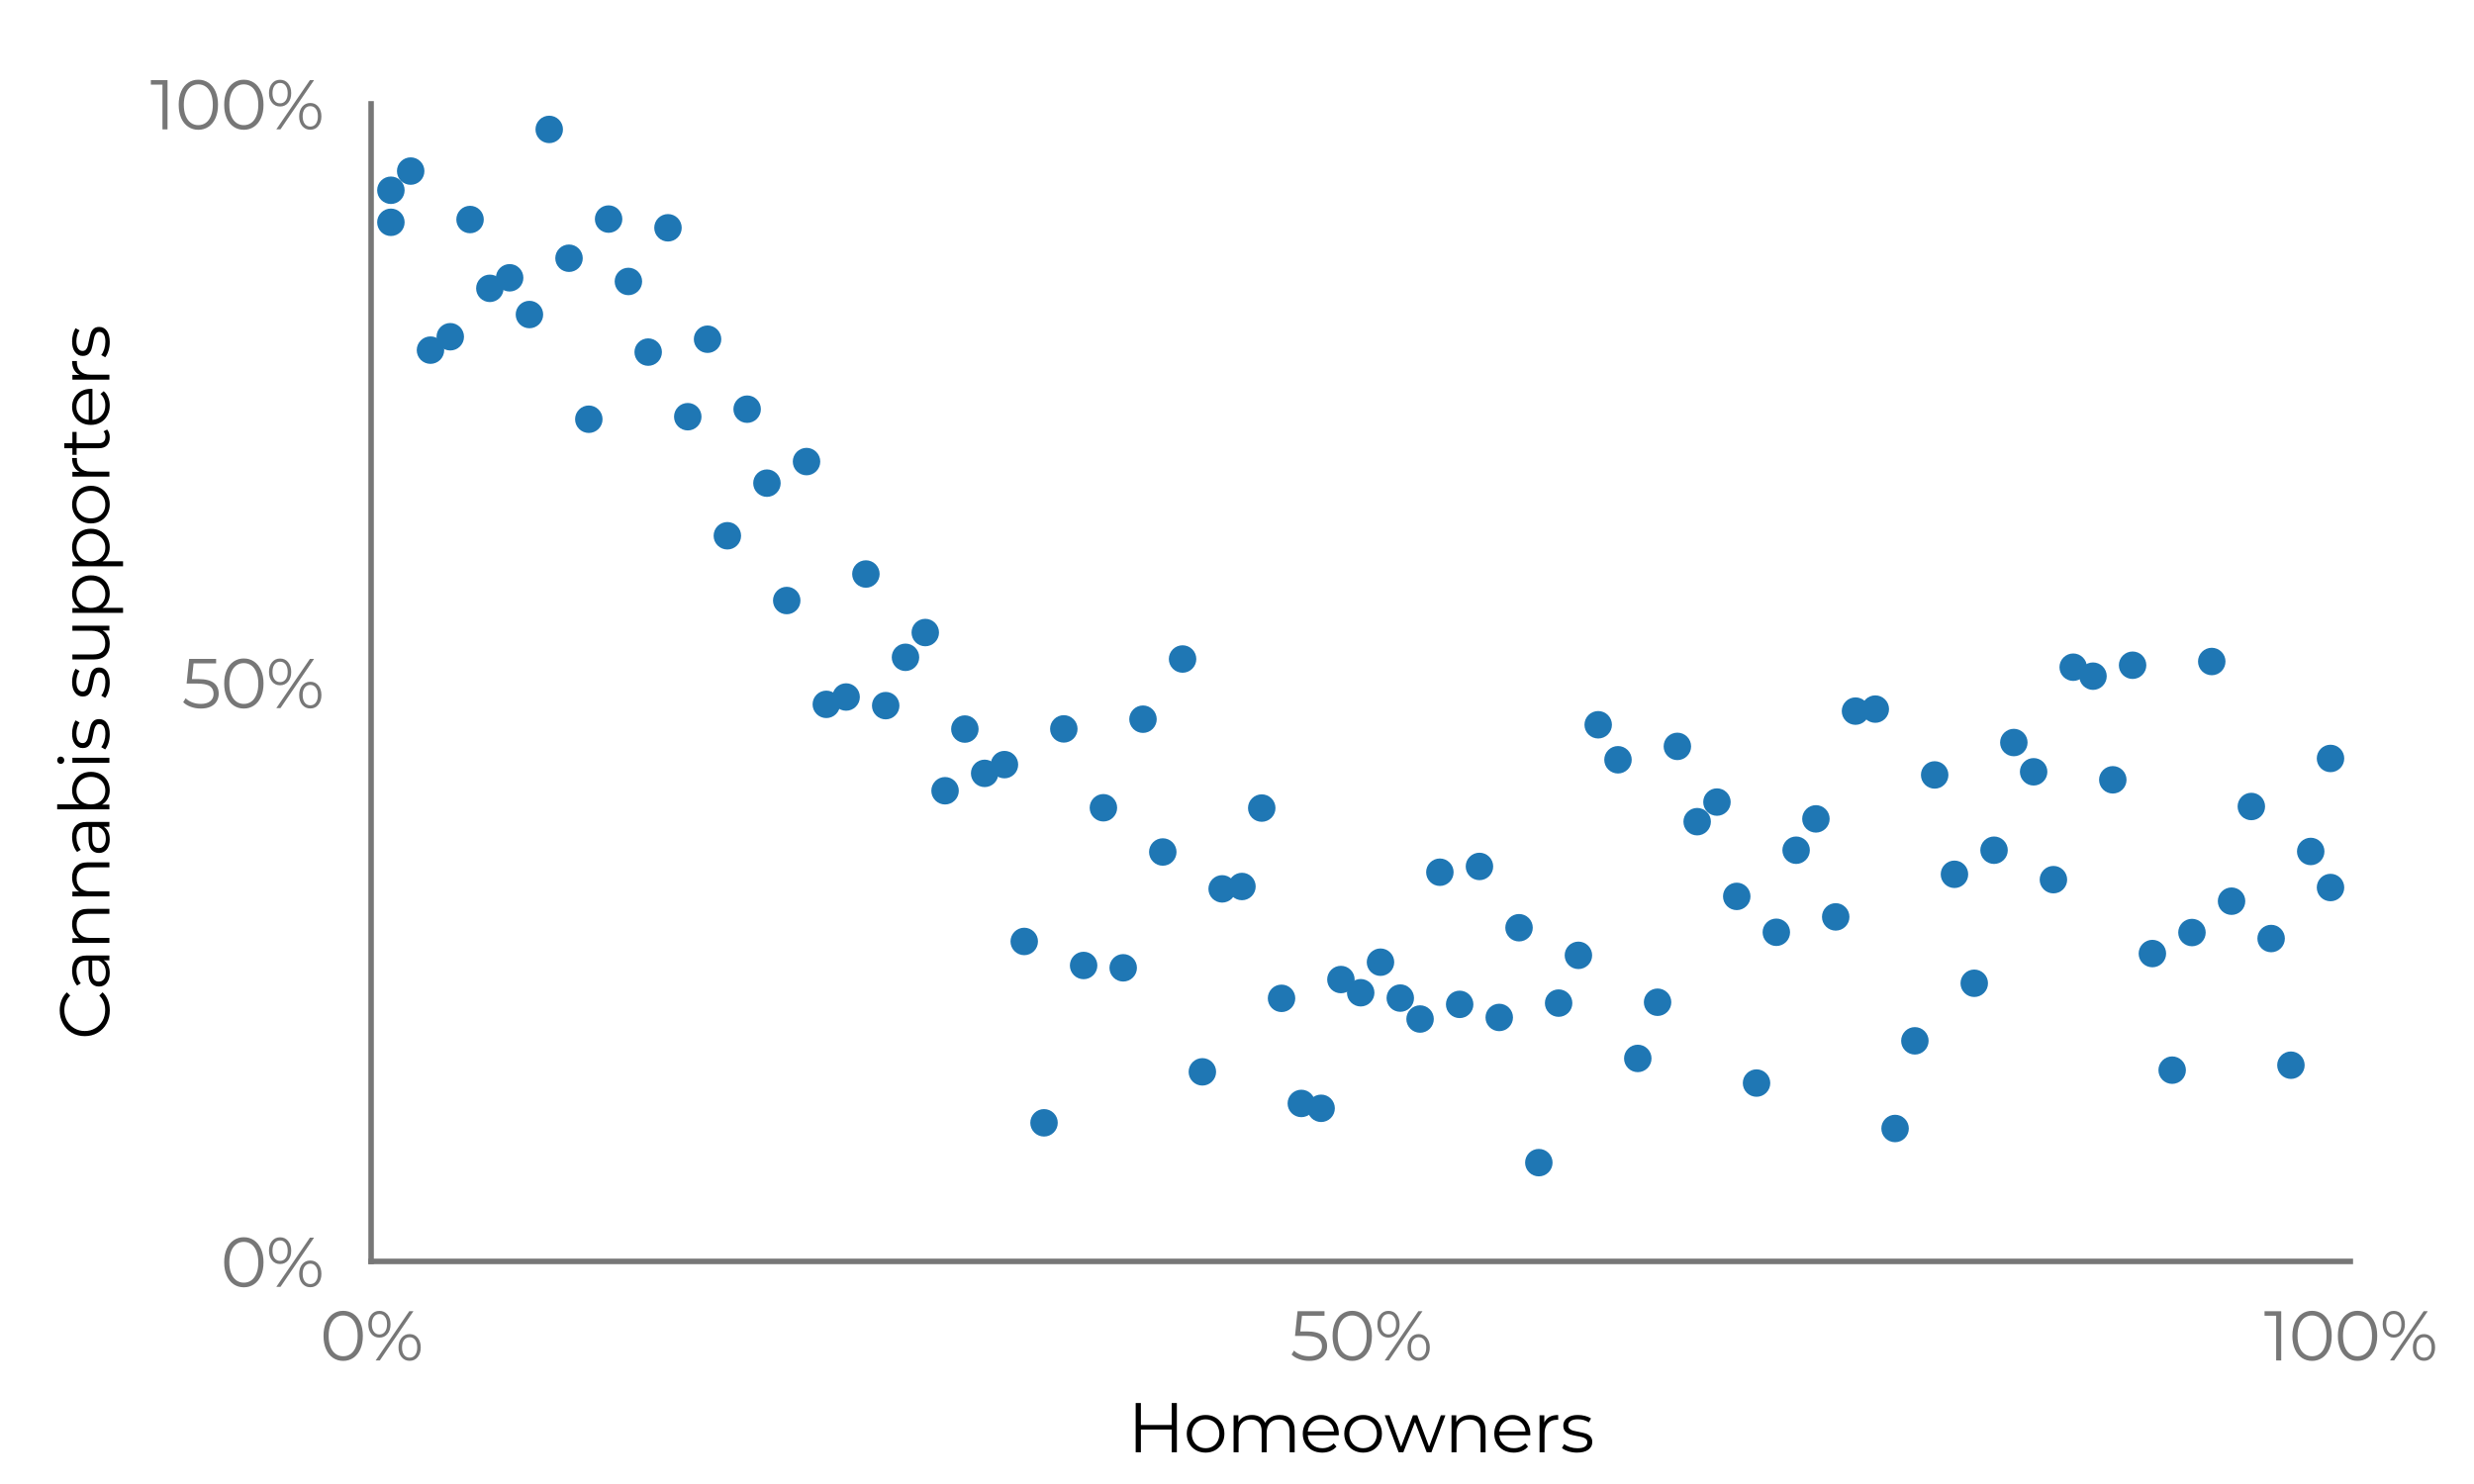 <?xml version="1.0" encoding="utf-8" standalone="no"?>
<!DOCTYPE svg PUBLIC "-//W3C//DTD SVG 1.1//EN"
  "http://www.w3.org/Graphics/SVG/1.1/DTD/svg11.dtd">
<svg xmlns:xlink="http://www.w3.org/1999/xlink" width="360pt" height="216pt" viewBox="0 0 360 216" xmlns="http://www.w3.org/2000/svg" version="1.1">
 <defs>
  <style type="text/css">*{stroke-linejoin: round; stroke-linecap: butt}</style>
 </defs>
 <g id="figure_1">
  <g id="patch_1">
   <path d="M 0 216 
L 360 216 
L 360 0 
L 0 0 
z
" style="fill: #ffffff"/>
  </g>
  <g id="axes_1">
   <g id="patch_2">
    <path d="M 54 183.6 
L 342 183.6 
L 342 15.12 
L 54 15.12 
z
" style="fill: #ffffff"/>
   </g>
   <g id="matplotlib.axis_1">
    <g id="xtick_1">
     <g id="text_1">
      <!-- 0% -->
      <g style="fill: #777777" transform="translate(46.545 198.02) scale(0.1 -0.1)">
       <defs>
        <path id="Montserrat-Regular-30" d="M 2118 -38 
Q 1600 -38 1193 237 
Q 787 512 560 1027 
Q 333 1542 333 2240 
Q 333 2938 560 3453 
Q 787 3968 1193 4243 
Q 1600 4518 2118 4518 
Q 2637 4518 3043 4243 
Q 3450 3968 3680 3453 
Q 3910 2938 3910 2240 
Q 3910 1542 3680 1027 
Q 3450 512 3043 237 
Q 2637 -38 2118 -38 
z
M 2118 384 
Q 2509 384 2806 601 
Q 3104 819 3270 1235 
Q 3437 1651 3437 2240 
Q 3437 2829 3270 3245 
Q 3104 3661 2806 3878 
Q 2509 4096 2118 4096 
Q 1728 4096 1430 3878 
Q 1133 3661 966 3245 
Q 800 2829 800 2240 
Q 800 1651 966 1235 
Q 1133 819 1430 601 
Q 1728 384 2118 384 
z
" transform="scale(0.016)"/>
        <path id="Montserrat-Regular-25" d="M 1280 2080 
Q 826 2080 547 2416 
Q 269 2752 269 3296 
Q 269 3840 547 4176 
Q 826 4512 1280 4512 
Q 1728 4512 2009 4179 
Q 2291 3846 2291 3296 
Q 2291 2746 2009 2413 
Q 1728 2080 1280 2080 
z
M 3994 4480 
L 4371 4480 
L 1312 0 
L 934 0 
L 3994 4480 
z
M 1280 2368 
Q 1594 2368 1782 2614 
Q 1971 2861 1971 3296 
Q 1971 3731 1782 3977 
Q 1594 4224 1280 4224 
Q 960 4224 774 3974 
Q 589 3725 589 3296 
Q 589 2867 774 2617 
Q 960 2368 1280 2368 
z
M 4026 -32 
Q 3578 -32 3296 304 
Q 3014 640 3014 1184 
Q 3014 1728 3296 2064 
Q 3578 2400 4026 2400 
Q 4480 2400 4758 2064 
Q 5037 1728 5037 1184 
Q 5037 640 4758 304 
Q 4480 -32 4026 -32 
z
M 4026 256 
Q 4346 256 4531 505 
Q 4717 755 4717 1184 
Q 4717 1613 4531 1862 
Q 4346 2112 4026 2112 
Q 3712 2112 3523 1865 
Q 3334 1619 3334 1184 
Q 3334 749 3523 502 
Q 3712 256 4026 256 
z
" transform="scale(0.016)"/>
       </defs>
       <use xlink:href="#Montserrat-Regular-30"/>
       <use xlink:href="#Montserrat-Regular-25" x="66.2"/>
      </g>
     </g>
    </g>
    <g id="xtick_2">
     <g id="text_2">
      <!-- 50% -->
      <g style="fill: #777777" transform="translate(187.715 198.02) scale(0.1 -0.1)">
       <defs>
        <path id="Montserrat-Regular-35" d="M 1510 2643 
Q 2483 2643 2928 2294 
Q 3373 1946 3373 1318 
Q 3373 928 3190 621 
Q 3008 314 2643 138 
Q 2278 -38 1747 -38 
Q 1267 -38 835 118 
Q 403 275 141 538 
L 365 902 
Q 589 672 953 528 
Q 1318 384 1741 384 
Q 2298 384 2602 633 
Q 2906 883 2906 1299 
Q 2906 1760 2563 1997 
Q 2221 2234 1408 2234 
L 454 2234 
L 685 4480 
L 3136 4480 
L 3136 4070 
L 1088 4070 
L 934 2643 
L 1510 2643 
z
" transform="scale(0.016)"/>
       </defs>
       <use xlink:href="#Montserrat-Regular-35"/>
       <use xlink:href="#Montserrat-Regular-30" x="56.6"/>
       <use xlink:href="#Montserrat-Regular-25" x="122.8"/>
      </g>
     </g>
    </g>
    <g id="xtick_3">
     <g id="text_3">
      <!-- 100% -->
      <g style="fill: #777777" transform="translate(329.43 198.02) scale(0.1 -0.1)">
       <defs>
        <path id="Montserrat-Regular-31" d="M 1574 4480 
L 1574 0 
L 1114 0 
L 1114 4070 
L 58 4070 
L 58 4480 
L 1574 4480 
z
" transform="scale(0.016)"/>
       </defs>
       <use xlink:href="#Montserrat-Regular-31"/>
       <use xlink:href="#Montserrat-Regular-30" x="36.1"/>
       <use xlink:href="#Montserrat-Regular-30" x="102.3"/>
       <use xlink:href="#Montserrat-Regular-25" x="168.5"/>
      </g>
     </g>
    </g>
    <g id="text_4">
     <!-- Homeowners -->
     <g transform="translate(164.089 211.381) scale(0.1 -0.1)">
      <defs>
       <path id="Montserrat-Regular-48" d="M 4474 4480 
L 4474 0 
L 4006 0 
L 4006 2067 
L 1203 2067 
L 1203 0 
L 730 0 
L 730 4480 
L 1203 4480 
L 1203 2483 
L 4006 2483 
L 4006 4480 
L 4474 4480 
z
" transform="scale(0.016)"/>
       <path id="Montserrat-Regular-6f" d="M 2010 -32 
Q 1523 -32 1132 189 
Q 742 410 518 800 
Q 294 1190 294 1683 
Q 294 2176 518 2566 
Q 742 2957 1132 3174 
Q 1523 3392 2010 3392 
Q 2496 3392 2886 3174 
Q 3277 2957 3497 2566 
Q 3718 2176 3718 1683 
Q 3718 1190 3497 800 
Q 3277 410 2886 189 
Q 2496 -32 2010 -32 
z
M 2010 371 
Q 2368 371 2653 534 
Q 2938 698 3098 998 
Q 3258 1299 3258 1683 
Q 3258 2067 3098 2368 
Q 2938 2669 2653 2832 
Q 2368 2995 2010 2995 
Q 1651 2995 1366 2832 
Q 1082 2669 918 2368 
Q 755 2067 755 1683 
Q 755 1299 918 998 
Q 1082 698 1366 534 
Q 1651 371 2010 371 
z
" transform="scale(0.016)"/>
       <path id="Montserrat-Regular-6d" d="M 4832 3392 
Q 5466 3392 5827 3027 
Q 6189 2662 6189 1952 
L 6189 0 
L 5734 0 
L 5734 1907 
Q 5734 2432 5481 2707 
Q 5229 2982 4768 2982 
Q 4243 2982 3942 2659 
Q 3642 2336 3642 1766 
L 3642 0 
L 3187 0 
L 3187 1907 
Q 3187 2432 2934 2707 
Q 2682 2982 2214 2982 
Q 1696 2982 1392 2659 
Q 1088 2336 1088 1766 
L 1088 0 
L 634 0 
L 634 3366 
L 1069 3366 
L 1069 2752 
Q 1248 3059 1568 3225 
Q 1888 3392 2304 3392 
Q 2726 3392 3036 3213 
Q 3347 3034 3501 2682 
Q 3686 3014 4035 3203 
Q 4384 3392 4832 3392 
z
" transform="scale(0.016)"/>
       <path id="Montserrat-Regular-65" d="M 3565 1542 
L 749 1542 
Q 787 1018 1152 694 
Q 1517 371 2074 371 
Q 2387 371 2649 483 
Q 2912 595 3104 813 
L 3360 518 
Q 3136 250 2800 109 
Q 2464 -32 2061 -32 
Q 1542 -32 1142 189 
Q 742 410 518 800 
Q 294 1190 294 1683 
Q 294 2176 508 2566 
Q 723 2957 1097 3174 
Q 1472 3392 1939 3392 
Q 2406 3392 2777 3174 
Q 3149 2957 3360 2569 
Q 3571 2182 3571 1683 
L 3565 1542 
z
M 1939 3002 
Q 1453 3002 1123 2691 
Q 794 2381 749 1882 
L 3136 1882 
Q 3091 2381 2761 2691 
Q 2432 3002 1939 3002 
z
" transform="scale(0.016)"/>
       <path id="Montserrat-Regular-77" d="M 5574 3366 
L 4301 0 
L 3872 0 
L 2810 2758 
L 1747 0 
L 1318 0 
L 51 3366 
L 486 3366 
L 1542 506 
L 2624 3366 
L 3014 3366 
L 4090 506 
L 5158 3366 
L 5574 3366 
z
" transform="scale(0.016)"/>
       <path id="Montserrat-Regular-6e" d="M 2349 3392 
Q 2982 3392 3356 3024 
Q 3731 2656 3731 1952 
L 3731 0 
L 3277 0 
L 3277 1907 
Q 3277 2432 3014 2707 
Q 2752 2982 2266 2982 
Q 1722 2982 1405 2659 
Q 1088 2336 1088 1766 
L 1088 0 
L 634 0 
L 634 3366 
L 1069 3366 
L 1069 2746 
Q 1254 3053 1584 3222 
Q 1914 3392 2349 3392 
z
" transform="scale(0.016)"/>
       <path id="Montserrat-Regular-72" d="M 1069 2707 
Q 1229 3046 1545 3219 
Q 1862 3392 2330 3392 
L 2330 2950 
L 2221 2957 
Q 1690 2957 1389 2630 
Q 1088 2304 1088 1715 
L 1088 0 
L 634 0 
L 634 3366 
L 1069 3366 
L 1069 2707 
z
" transform="scale(0.016)"/>
       <path id="Montserrat-Regular-73" d="M 1536 -32 
Q 1126 -32 752 86 
Q 378 205 166 384 
L 371 742 
Q 582 576 902 470 
Q 1222 365 1568 365 
Q 2029 365 2249 509 
Q 2470 653 2470 915 
Q 2470 1101 2348 1206 
Q 2227 1312 2041 1366 
Q 1856 1421 1549 1472 
Q 1139 1549 889 1629 
Q 640 1709 464 1901 
Q 288 2093 288 2432 
Q 288 2854 640 3123 
Q 992 3392 1619 3392 
Q 1946 3392 2272 3305 
Q 2598 3219 2810 3078 
L 2611 2714 
Q 2195 3002 1619 3002 
Q 1184 3002 963 2848 
Q 742 2694 742 2445 
Q 742 2253 867 2137 
Q 992 2022 1177 1968 
Q 1363 1914 1690 1856 
Q 2093 1779 2336 1702 
Q 2579 1626 2752 1440 
Q 2925 1254 2925 928 
Q 2925 486 2557 227 
Q 2189 -32 1536 -32 
z
" transform="scale(0.016)"/>
      </defs>
      <use xlink:href="#Montserrat-Regular-48"/>
      <use xlink:href="#Montserrat-Regular-6f" x="81.3"/>
      <use xlink:href="#Montserrat-Regular-6d" x="144"/>
      <use xlink:href="#Montserrat-Regular-65" x="250.1"/>
      <use xlink:href="#Montserrat-Regular-6f" x="310.5"/>
      <use xlink:href="#Montserrat-Regular-77" x="373.2"/>
      <use xlink:href="#Montserrat-Regular-6e" x="461.1"/>
      <use xlink:href="#Montserrat-Regular-65" x="528.8"/>
      <use xlink:href="#Montserrat-Regular-72" x="589.2"/>
      <use xlink:href="#Montserrat-Regular-73" x="629.3"/>
     </g>
    </g>
   </g>
   <g id="matplotlib.axis_2">
    <g id="ytick_1">
     <g id="text_5">
      <!-- 0% -->
      <g style="fill: #777777" transform="translate(32.089 187.31) scale(0.1 -0.1)">
       <use xlink:href="#Montserrat-Regular-30"/>
       <use xlink:href="#Montserrat-Regular-25" x="66.2"/>
      </g>
     </g>
    </g>
    <g id="ytick_2">
     <g id="text_6">
      <!-- 50% -->
      <g style="fill: #777777" transform="translate(26.43 103.07) scale(0.1 -0.1)">
       <use xlink:href="#Montserrat-Regular-35"/>
       <use xlink:href="#Montserrat-Regular-30" x="56.6"/>
       <use xlink:href="#Montserrat-Regular-25" x="122.8"/>
      </g>
     </g>
    </g>
    <g id="ytick_3">
     <g id="text_7">
      <!-- 100% -->
      <g style="fill: #777777" transform="translate(21.859 18.83) scale(0.1 -0.1)">
       <use xlink:href="#Montserrat-Regular-31"/>
       <use xlink:href="#Montserrat-Regular-30" x="36.1"/>
       <use xlink:href="#Montserrat-Regular-30" x="102.3"/>
       <use xlink:href="#Montserrat-Regular-25" x="168.5"/>
      </g>
     </g>
    </g>
    <g id="text_8">
     <!-- Cannabis supporters -->
     <g transform="translate(15.919 151.346) rotate(-90) scale(0.1 -0.1)">
      <defs>
       <path id="Montserrat-Regular-43" d="M 2675 -38 
Q 2010 -38 1475 256 
Q 941 550 637 1072 
Q 333 1594 333 2240 
Q 333 2886 637 3408 
Q 941 3930 1478 4224 
Q 2016 4518 2682 4518 
Q 3181 4518 3603 4352 
Q 4026 4186 4320 3866 
L 4019 3565 
Q 3494 4096 2694 4096 
Q 2163 4096 1728 3853 
Q 1293 3610 1046 3187 
Q 800 2765 800 2240 
Q 800 1715 1046 1292 
Q 1293 870 1728 627 
Q 2163 384 2694 384 
Q 3501 384 4019 922 
L 4320 621 
Q 4026 301 3600 131 
Q 3174 -38 2675 -38 
z
" transform="scale(0.016)"/>
       <path id="Montserrat-Regular-61" d="M 1811 3392 
Q 2470 3392 2822 3062 
Q 3174 2733 3174 2086 
L 3174 0 
L 2739 0 
L 2739 525 
Q 2586 262 2288 115 
Q 1990 -32 1581 -32 
Q 1018 -32 685 237 
Q 352 506 352 947 
Q 352 1376 662 1638 
Q 973 1901 1651 1901 
L 2720 1901 
L 2720 2106 
Q 2720 2541 2477 2768 
Q 2234 2995 1766 2995 
Q 1446 2995 1152 2889 
Q 858 2784 646 2598 
L 442 2938 
Q 698 3155 1056 3273 
Q 1414 3392 1811 3392 
z
M 1651 326 
Q 2035 326 2310 502 
Q 2586 678 2720 1011 
L 2720 1562 
L 1664 1562 
Q 800 1562 800 960 
Q 800 666 1024 496 
Q 1248 326 1651 326 
z
" transform="scale(0.016)"/>
       <path id="Montserrat-Regular-62" d="M 2368 3392 
Q 2842 3392 3226 3177 
Q 3610 2963 3827 2572 
Q 4045 2182 4045 1683 
Q 4045 1184 3827 793 
Q 3610 403 3226 185 
Q 2842 -32 2368 -32 
Q 1946 -32 1610 147 
Q 1274 326 1069 666 
L 1069 0 
L 634 0 
L 634 4749 
L 1088 4749 
L 1088 2726 
Q 1299 3053 1628 3222 
Q 1958 3392 2368 3392 
z
M 2336 371 
Q 2688 371 2976 534 
Q 3264 698 3427 998 
Q 3590 1299 3590 1683 
Q 3590 2067 3427 2368 
Q 3264 2669 2976 2832 
Q 2688 2995 2336 2995 
Q 1978 2995 1693 2832 
Q 1408 2669 1245 2368 
Q 1082 2067 1082 1683 
Q 1082 1299 1245 998 
Q 1408 698 1693 534 
Q 1978 371 2336 371 
z
" transform="scale(0.016)"/>
       <path id="Montserrat-Regular-69" d="M 634 3366 
L 1088 3366 
L 1088 0 
L 634 0 
L 634 3366 
z
M 864 4102 
Q 723 4102 627 4198 
Q 531 4294 531 4429 
Q 531 4557 627 4653 
Q 723 4749 864 4749 
Q 1005 4749 1101 4656 
Q 1197 4563 1197 4435 
Q 1197 4294 1101 4198 
Q 1005 4102 864 4102 
z
" transform="scale(0.016)"/>
       <path id="Montserrat-Regular-20" transform="scale(0.016)"/>
       <path id="Montserrat-Regular-75" d="M 3667 3366 
L 3667 0 
L 3232 0 
L 3232 614 
Q 3053 307 2739 137 
Q 2426 -32 2022 -32 
Q 1363 -32 982 336 
Q 602 704 602 1414 
L 602 3366 
L 1056 3366 
L 1056 1459 
Q 1056 928 1318 653 
Q 1581 378 2067 378 
Q 2598 378 2905 701 
Q 3213 1024 3213 1600 
L 3213 3366 
L 3667 3366 
z
" transform="scale(0.016)"/>
       <path id="Montserrat-Regular-70" d="M 2368 3392 
Q 2842 3392 3226 3177 
Q 3610 2963 3827 2572 
Q 4045 2182 4045 1683 
Q 4045 1178 3827 787 
Q 3610 397 3229 182 
Q 2848 -32 2368 -32 
Q 1958 -32 1628 137 
Q 1299 307 1088 634 
L 1088 -1242 
L 634 -1242 
L 634 3366 
L 1069 3366 
L 1069 2701 
Q 1274 3034 1610 3213 
Q 1946 3392 2368 3392 
z
M 2336 371 
Q 2688 371 2976 534 
Q 3264 698 3427 998 
Q 3590 1299 3590 1683 
Q 3590 2067 3427 2364 
Q 3264 2662 2976 2828 
Q 2688 2995 2336 2995 
Q 1978 2995 1693 2828 
Q 1408 2662 1245 2364 
Q 1082 2067 1082 1683 
Q 1082 1299 1245 998 
Q 1408 698 1693 534 
Q 1978 371 2336 371 
z
" transform="scale(0.016)"/>
       <path id="Montserrat-Regular-74" d="M 2406 205 
Q 2278 90 2089 29 
Q 1901 -32 1696 -32 
Q 1222 -32 966 224 
Q 710 480 710 947 
L 710 2982 
L 109 2982 
L 109 3366 
L 710 3366 
L 710 4102 
L 1165 4102 
L 1165 3366 
L 2189 3366 
L 2189 2982 
L 1165 2982 
L 1165 973 
Q 1165 672 1315 515 
Q 1466 358 1747 358 
Q 1888 358 2019 403 
Q 2150 448 2246 531 
L 2406 205 
z
" transform="scale(0.016)"/>
      </defs>
      <use xlink:href="#Montserrat-Regular-43"/>
      <use xlink:href="#Montserrat-Regular-61" x="71.9"/>
      <use xlink:href="#Montserrat-Regular-6e" x="130.9"/>
      <use xlink:href="#Montserrat-Regular-6e" x="198.6"/>
      <use xlink:href="#Montserrat-Regular-61" x="266.3"/>
      <use xlink:href="#Montserrat-Regular-62" x="325.3"/>
      <use xlink:href="#Montserrat-Regular-69" x="393.1"/>
      <use xlink:href="#Montserrat-Regular-73" x="420"/>
      <use xlink:href="#Montserrat-Regular-20" x="468.9"/>
      <use xlink:href="#Montserrat-Regular-73" x="495.1"/>
      <use xlink:href="#Montserrat-Regular-75" x="544"/>
      <use xlink:href="#Montserrat-Regular-70" x="611.3"/>
      <use xlink:href="#Montserrat-Regular-70" x="679.1"/>
      <use xlink:href="#Montserrat-Regular-6f" x="746.9"/>
      <use xlink:href="#Montserrat-Regular-72" x="809.6"/>
      <use xlink:href="#Montserrat-Regular-74" x="849.7"/>
      <use xlink:href="#Montserrat-Regular-65" x="890.3"/>
      <use xlink:href="#Montserrat-Regular-72" x="950.7"/>
      <use xlink:href="#Montserrat-Regular-73" x="990.8"/>
     </g>
    </g>
   </g>
   <g id="line2d_1">
    <defs>
     <path id="m0a828aed61" d="M 0 1.5 
C 0.398 1.5 0.779 1.342 1.061 1.061 
C 1.342 0.779 1.5 0.398 1.5 0 
C 1.5 -0.398 1.342 -0.779 1.061 -1.061 
C 0.779 -1.342 0.398 -1.5 0 -1.5 
C -0.398 -1.5 -0.779 -1.342 -1.061 -1.061 
C -1.342 -0.779 -1.5 -0.398 -1.5 0 
C -1.5 0.398 -1.342 0.779 -1.061 1.061 
C -0.779 1.342 -0.398 1.5 0 1.5 
z
" style="stroke: #1f77b4"/>
    </defs>
    <g clip-path="url(#p60ca861794)">
     <use xlink:href="#m0a828aed61" x="56.88" y="32.356" style="fill: #1f77b4; stroke: #1f77b4"/>
     <use xlink:href="#m0a828aed61" x="56.88" y="27.693" style="fill: #1f77b4; stroke: #1f77b4"/>
     <use xlink:href="#m0a828aed61" x="59.76" y="24.901" style="fill: #1f77b4; stroke: #1f77b4"/>
     <use xlink:href="#m0a828aed61" x="62.64" y="50.964" style="fill: #1f77b4; stroke: #1f77b4"/>
     <use xlink:href="#m0a828aed61" x="65.52" y="49.014" style="fill: #1f77b4; stroke: #1f77b4"/>
     <use xlink:href="#m0a828aed61" x="68.4" y="31.953" style="fill: #1f77b4; stroke: #1f77b4"/>
     <use xlink:href="#m0a828aed61" x="71.28" y="41.97" style="fill: #1f77b4; stroke: #1f77b4"/>
     <use xlink:href="#m0a828aed61" x="74.16" y="40.434" style="fill: #1f77b4; stroke: #1f77b4"/>
     <use xlink:href="#m0a828aed61" x="77.04" y="45.781" style="fill: #1f77b4; stroke: #1f77b4"/>
     <use xlink:href="#m0a828aed61" x="79.92" y="18.837" style="fill: #1f77b4; stroke: #1f77b4"/>
     <use xlink:href="#m0a828aed61" x="82.8" y="37.586" style="fill: #1f77b4; stroke: #1f77b4"/>
     <use xlink:href="#m0a828aed61" x="85.68" y="61.02" style="fill: #1f77b4; stroke: #1f77b4"/>
     <use xlink:href="#m0a828aed61" x="88.56" y="31.888" style="fill: #1f77b4; stroke: #1f77b4"/>
     <use xlink:href="#m0a828aed61" x="91.44" y="40.967" style="fill: #1f77b4; stroke: #1f77b4"/>
     <use xlink:href="#m0a828aed61" x="94.32" y="51.25" style="fill: #1f77b4; stroke: #1f77b4"/>
     <use xlink:href="#m0a828aed61" x="97.2" y="33.157" style="fill: #1f77b4; stroke: #1f77b4"/>
     <use xlink:href="#m0a828aed61" x="100.08" y="60.653" style="fill: #1f77b4; stroke: #1f77b4"/>
     <use xlink:href="#m0a828aed61" x="102.96" y="49.374" style="fill: #1f77b4; stroke: #1f77b4"/>
     <use xlink:href="#m0a828aed61" x="105.84" y="77.981" style="fill: #1f77b4; stroke: #1f77b4"/>
     <use xlink:href="#m0a828aed61" x="108.72" y="59.557" style="fill: #1f77b4; stroke: #1f77b4"/>
     <use xlink:href="#m0a828aed61" x="111.6" y="70.324" style="fill: #1f77b4; stroke: #1f77b4"/>
     <use xlink:href="#m0a828aed61" x="114.48" y="87.409" style="fill: #1f77b4; stroke: #1f77b4"/>
     <use xlink:href="#m0a828aed61" x="117.36" y="67.184" style="fill: #1f77b4; stroke: #1f77b4"/>
     <use xlink:href="#m0a828aed61" x="120.24" y="102.52" style="fill: #1f77b4; stroke: #1f77b4"/>
     <use xlink:href="#m0a828aed61" x="123.12" y="101.451" style="fill: #1f77b4; stroke: #1f77b4"/>
     <use xlink:href="#m0a828aed61" x="126" y="83.549" style="fill: #1f77b4; stroke: #1f77b4"/>
     <use xlink:href="#m0a828aed61" x="128.88" y="102.708" style="fill: #1f77b4; stroke: #1f77b4"/>
     <use xlink:href="#m0a828aed61" x="131.76" y="95.673" style="fill: #1f77b4; stroke: #1f77b4"/>
     <use xlink:href="#m0a828aed61" x="134.64" y="92.068" style="fill: #1f77b4; stroke: #1f77b4"/>
     <use xlink:href="#m0a828aed61" x="137.52" y="115.096" style="fill: #1f77b4; stroke: #1f77b4"/>
     <use xlink:href="#m0a828aed61" x="140.4" y="106.118" style="fill: #1f77b4; stroke: #1f77b4"/>
     <use xlink:href="#m0a828aed61" x="143.28" y="112.565" style="fill: #1f77b4; stroke: #1f77b4"/>
     <use xlink:href="#m0a828aed61" x="146.16" y="111.292" style="fill: #1f77b4; stroke: #1f77b4"/>
     <use xlink:href="#m0a828aed61" x="149.04" y="137.031" style="fill: #1f77b4; stroke: #1f77b4"/>
     <use xlink:href="#m0a828aed61" x="151.92" y="163.429" style="fill: #1f77b4; stroke: #1f77b4"/>
     <use xlink:href="#m0a828aed61" x="154.8" y="106.093" style="fill: #1f77b4; stroke: #1f77b4"/>
     <use xlink:href="#m0a828aed61" x="157.68" y="140.528" style="fill: #1f77b4; stroke: #1f77b4"/>
     <use xlink:href="#m0a828aed61" x="160.56" y="117.572" style="fill: #1f77b4; stroke: #1f77b4"/>
     <use xlink:href="#m0a828aed61" x="163.44" y="140.868" style="fill: #1f77b4; stroke: #1f77b4"/>
     <use xlink:href="#m0a828aed61" x="166.32" y="104.68" style="fill: #1f77b4; stroke: #1f77b4"/>
     <use xlink:href="#m0a828aed61" x="169.2" y="124.01" style="fill: #1f77b4; stroke: #1f77b4"/>
     <use xlink:href="#m0a828aed61" x="172.08" y="95.921" style="fill: #1f77b4; stroke: #1f77b4"/>
     <use xlink:href="#m0a828aed61" x="174.96" y="156.01" style="fill: #1f77b4; stroke: #1f77b4"/>
     <use xlink:href="#m0a828aed61" x="177.84" y="129.377" style="fill: #1f77b4; stroke: #1f77b4"/>
     <use xlink:href="#m0a828aed61" x="180.72" y="129.031" style="fill: #1f77b4; stroke: #1f77b4"/>
     <use xlink:href="#m0a828aed61" x="183.6" y="117.617" style="fill: #1f77b4; stroke: #1f77b4"/>
     <use xlink:href="#m0a828aed61" x="186.48" y="145.311" style="fill: #1f77b4; stroke: #1f77b4"/>
     <use xlink:href="#m0a828aed61" x="189.36" y="160.609" style="fill: #1f77b4; stroke: #1f77b4"/>
     <use xlink:href="#m0a828aed61" x="192.24" y="161.317" style="fill: #1f77b4; stroke: #1f77b4"/>
     <use xlink:href="#m0a828aed61" x="195.12" y="142.576" style="fill: #1f77b4; stroke: #1f77b4"/>
     <use xlink:href="#m0a828aed61" x="198" y="144.496" style="fill: #1f77b4; stroke: #1f77b4"/>
     <use xlink:href="#m0a828aed61" x="200.88" y="140.049" style="fill: #1f77b4; stroke: #1f77b4"/>
     <use xlink:href="#m0a828aed61" x="203.76" y="145.275" style="fill: #1f77b4; stroke: #1f77b4"/>
     <use xlink:href="#m0a828aed61" x="206.64" y="148.322" style="fill: #1f77b4; stroke: #1f77b4"/>
     <use xlink:href="#m0a828aed61" x="209.52" y="126.954" style="fill: #1f77b4; stroke: #1f77b4"/>
     <use xlink:href="#m0a828aed61" x="212.4" y="146.19" style="fill: #1f77b4; stroke: #1f77b4"/>
     <use xlink:href="#m0a828aed61" x="215.28" y="126.113" style="fill: #1f77b4; stroke: #1f77b4"/>
     <use xlink:href="#m0a828aed61" x="218.16" y="148.093" style="fill: #1f77b4; stroke: #1f77b4"/>
     <use xlink:href="#m0a828aed61" x="221.04" y="135.034" style="fill: #1f77b4; stroke: #1f77b4"/>
     <use xlink:href="#m0a828aed61" x="223.92" y="169.226" style="fill: #1f77b4; stroke: #1f77b4"/>
     <use xlink:href="#m0a828aed61" x="226.8" y="146.006" style="fill: #1f77b4; stroke: #1f77b4"/>
     <use xlink:href="#m0a828aed61" x="229.68" y="139.052" style="fill: #1f77b4; stroke: #1f77b4"/>
     <use xlink:href="#m0a828aed61" x="232.56" y="105.492" style="fill: #1f77b4; stroke: #1f77b4"/>
     <use xlink:href="#m0a828aed61" x="235.44" y="110.588" style="fill: #1f77b4; stroke: #1f77b4"/>
     <use xlink:href="#m0a828aed61" x="238.32" y="154.057" style="fill: #1f77b4; stroke: #1f77b4"/>
     <use xlink:href="#m0a828aed61" x="241.2" y="145.879" style="fill: #1f77b4; stroke: #1f77b4"/>
     <use xlink:href="#m0a828aed61" x="244.08" y="108.638" style="fill: #1f77b4; stroke: #1f77b4"/>
     <use xlink:href="#m0a828aed61" x="246.96" y="119.597" style="fill: #1f77b4; stroke: #1f77b4"/>
     <use xlink:href="#m0a828aed61" x="249.84" y="116.744" style="fill: #1f77b4; stroke: #1f77b4"/>
     <use xlink:href="#m0a828aed61" x="252.72" y="130.472" style="fill: #1f77b4; stroke: #1f77b4"/>
     <use xlink:href="#m0a828aed61" x="255.6" y="157.643" style="fill: #1f77b4; stroke: #1f77b4"/>
     <use xlink:href="#m0a828aed61" x="258.48" y="135.696" style="fill: #1f77b4; stroke: #1f77b4"/>
     <use xlink:href="#m0a828aed61" x="261.36" y="123.752" style="fill: #1f77b4; stroke: #1f77b4"/>
     <use xlink:href="#m0a828aed61" x="264.24" y="119.19" style="fill: #1f77b4; stroke: #1f77b4"/>
     <use xlink:href="#m0a828aed61" x="267.12" y="133.456" style="fill: #1f77b4; stroke: #1f77b4"/>
     <use xlink:href="#m0a828aed61" x="270" y="103.504" style="fill: #1f77b4; stroke: #1f77b4"/>
     <use xlink:href="#m0a828aed61" x="272.88" y="103.211" style="fill: #1f77b4; stroke: #1f77b4"/>
     <use xlink:href="#m0a828aed61" x="275.76" y="164.255" style="fill: #1f77b4; stroke: #1f77b4"/>
     <use xlink:href="#m0a828aed61" x="278.64" y="151.496" style="fill: #1f77b4; stroke: #1f77b4"/>
     <use xlink:href="#m0a828aed61" x="281.52" y="112.794" style="fill: #1f77b4; stroke: #1f77b4"/>
     <use xlink:href="#m0a828aed61" x="284.4" y="127.256" style="fill: #1f77b4; stroke: #1f77b4"/>
     <use xlink:href="#m0a828aed61" x="287.28" y="143.118" style="fill: #1f77b4; stroke: #1f77b4"/>
     <use xlink:href="#m0a828aed61" x="290.16" y="123.752" style="fill: #1f77b4; stroke: #1f77b4"/>
     <use xlink:href="#m0a828aed61" x="293.04" y="108.078" style="fill: #1f77b4; stroke: #1f77b4"/>
     <use xlink:href="#m0a828aed61" x="295.92" y="112.338" style="fill: #1f77b4; stroke: #1f77b4"/>
     <use xlink:href="#m0a828aed61" x="298.8" y="128.037" style="fill: #1f77b4; stroke: #1f77b4"/>
     <use xlink:href="#m0a828aed61" x="301.68" y="97.113" style="fill: #1f77b4; stroke: #1f77b4"/>
     <use xlink:href="#m0a828aed61" x="304.56" y="98.419" style="fill: #1f77b4; stroke: #1f77b4"/>
     <use xlink:href="#m0a828aed61" x="307.44" y="113.504" style="fill: #1f77b4; stroke: #1f77b4"/>
     <use xlink:href="#m0a828aed61" x="310.32" y="96.827" style="fill: #1f77b4; stroke: #1f77b4"/>
     <use xlink:href="#m0a828aed61" x="313.2" y="138.793" style="fill: #1f77b4; stroke: #1f77b4"/>
     <use xlink:href="#m0a828aed61" x="316.08" y="155.763" style="fill: #1f77b4; stroke: #1f77b4"/>
     <use xlink:href="#m0a828aed61" x="318.96" y="135.733" style="fill: #1f77b4; stroke: #1f77b4"/>
     <use xlink:href="#m0a828aed61" x="321.84" y="96.284" style="fill: #1f77b4; stroke: #1f77b4"/>
     <use xlink:href="#m0a828aed61" x="324.72" y="131.169" style="fill: #1f77b4; stroke: #1f77b4"/>
     <use xlink:href="#m0a828aed61" x="327.6" y="117.388" style="fill: #1f77b4; stroke: #1f77b4"/>
     <use xlink:href="#m0a828aed61" x="330.48" y="136.606" style="fill: #1f77b4; stroke: #1f77b4"/>
     <use xlink:href="#m0a828aed61" x="333.36" y="155.042" style="fill: #1f77b4; stroke: #1f77b4"/>
     <use xlink:href="#m0a828aed61" x="336.24" y="123.932" style="fill: #1f77b4; stroke: #1f77b4"/>
     <use xlink:href="#m0a828aed61" x="339.12" y="110.395" style="fill: #1f77b4; stroke: #1f77b4"/>
     <use xlink:href="#m0a828aed61" x="339.12" y="129.182" style="fill: #1f77b4; stroke: #1f77b4"/>
    </g>
   </g>
   <g id="patch_3">
    <path d="M 54 183.6 
L 54 15.12 
" style="fill: none; stroke: #777777; stroke-width: 0.8; stroke-linejoin: miter; stroke-linecap: square"/>
   </g>
   <g id="patch_4">
    <path d="M 54 183.6 
L 342 183.6 
" style="fill: none; stroke: #777777; stroke-width: 0.8; stroke-linejoin: miter; stroke-linecap: square"/>
   </g>
  </g>
 </g>
 <defs>
  <clipPath id="p60ca861794">
   <rect x="54" y="15.12" width="288" height="168.48"/>
  </clipPath>
 </defs>
</svg>
